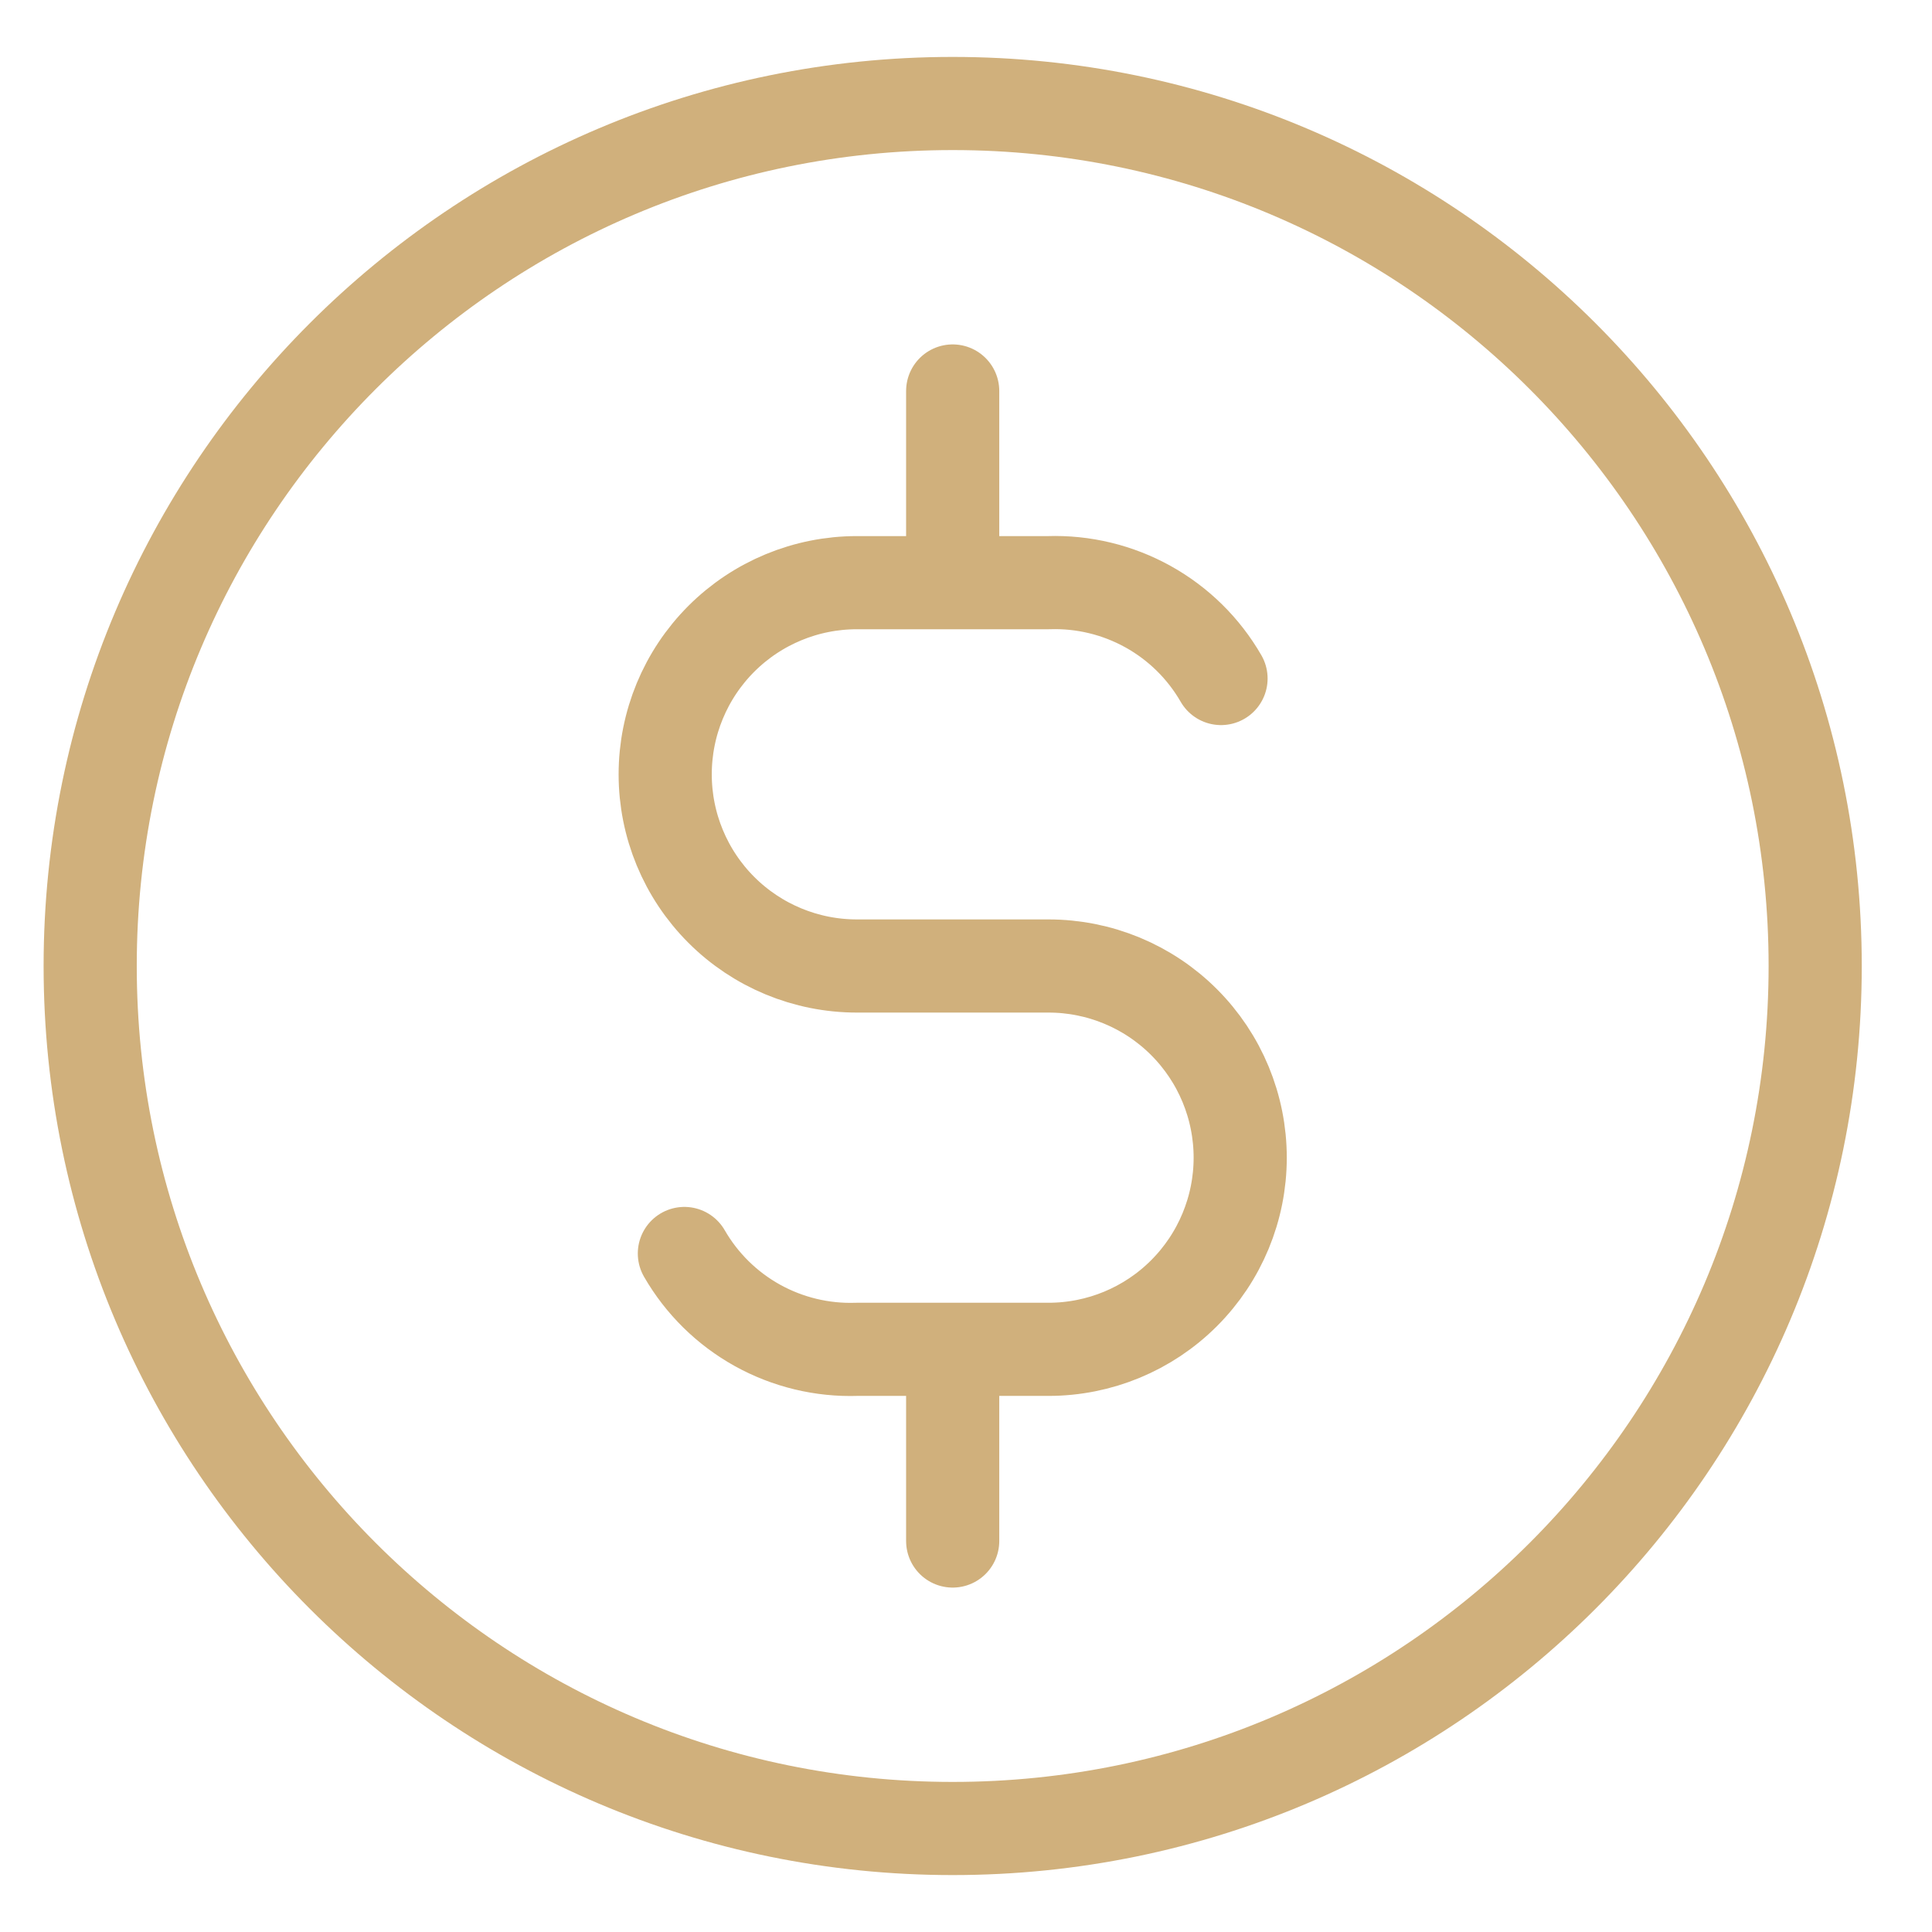 <svg width="56" height="56" viewBox="0 0 56 56" fill="none" xmlns="http://www.w3.org/2000/svg">
<path d="M35.392 19.667C34.889 18.794 34.158 18.074 33.277 17.585C32.396 17.096 31.399 16.855 30.392 16.889H24.837C23.363 16.889 21.95 17.474 20.908 18.516C19.866 19.558 19.281 20.971 19.281 22.445C19.281 23.918 19.866 25.331 20.908 26.373C21.95 27.415 23.363 28 24.837 28H30.392C31.866 28 33.279 28.585 34.32 29.627C35.362 30.669 35.948 32.082 35.948 33.556C35.948 35.029 35.362 36.442 34.32 37.484C33.279 38.526 31.866 39.111 30.392 39.111H24.837C23.829 39.145 22.832 38.904 21.951 38.415C21.071 37.926 20.34 37.206 19.837 36.333M27.614 11.333V16.889M27.614 39.111V44.667M52.614 28C52.614 41.807 41.421 53 27.614 53C13.807 53 2.614 41.807 2.614 28C2.614 14.193 13.807 3 27.614 3C41.421 3 52.614 14.193 52.614 28Z" stroke="#D0B07C" stroke-width="2.7" stroke-linecap="round" stroke-linejoin="round"/>
</svg>
